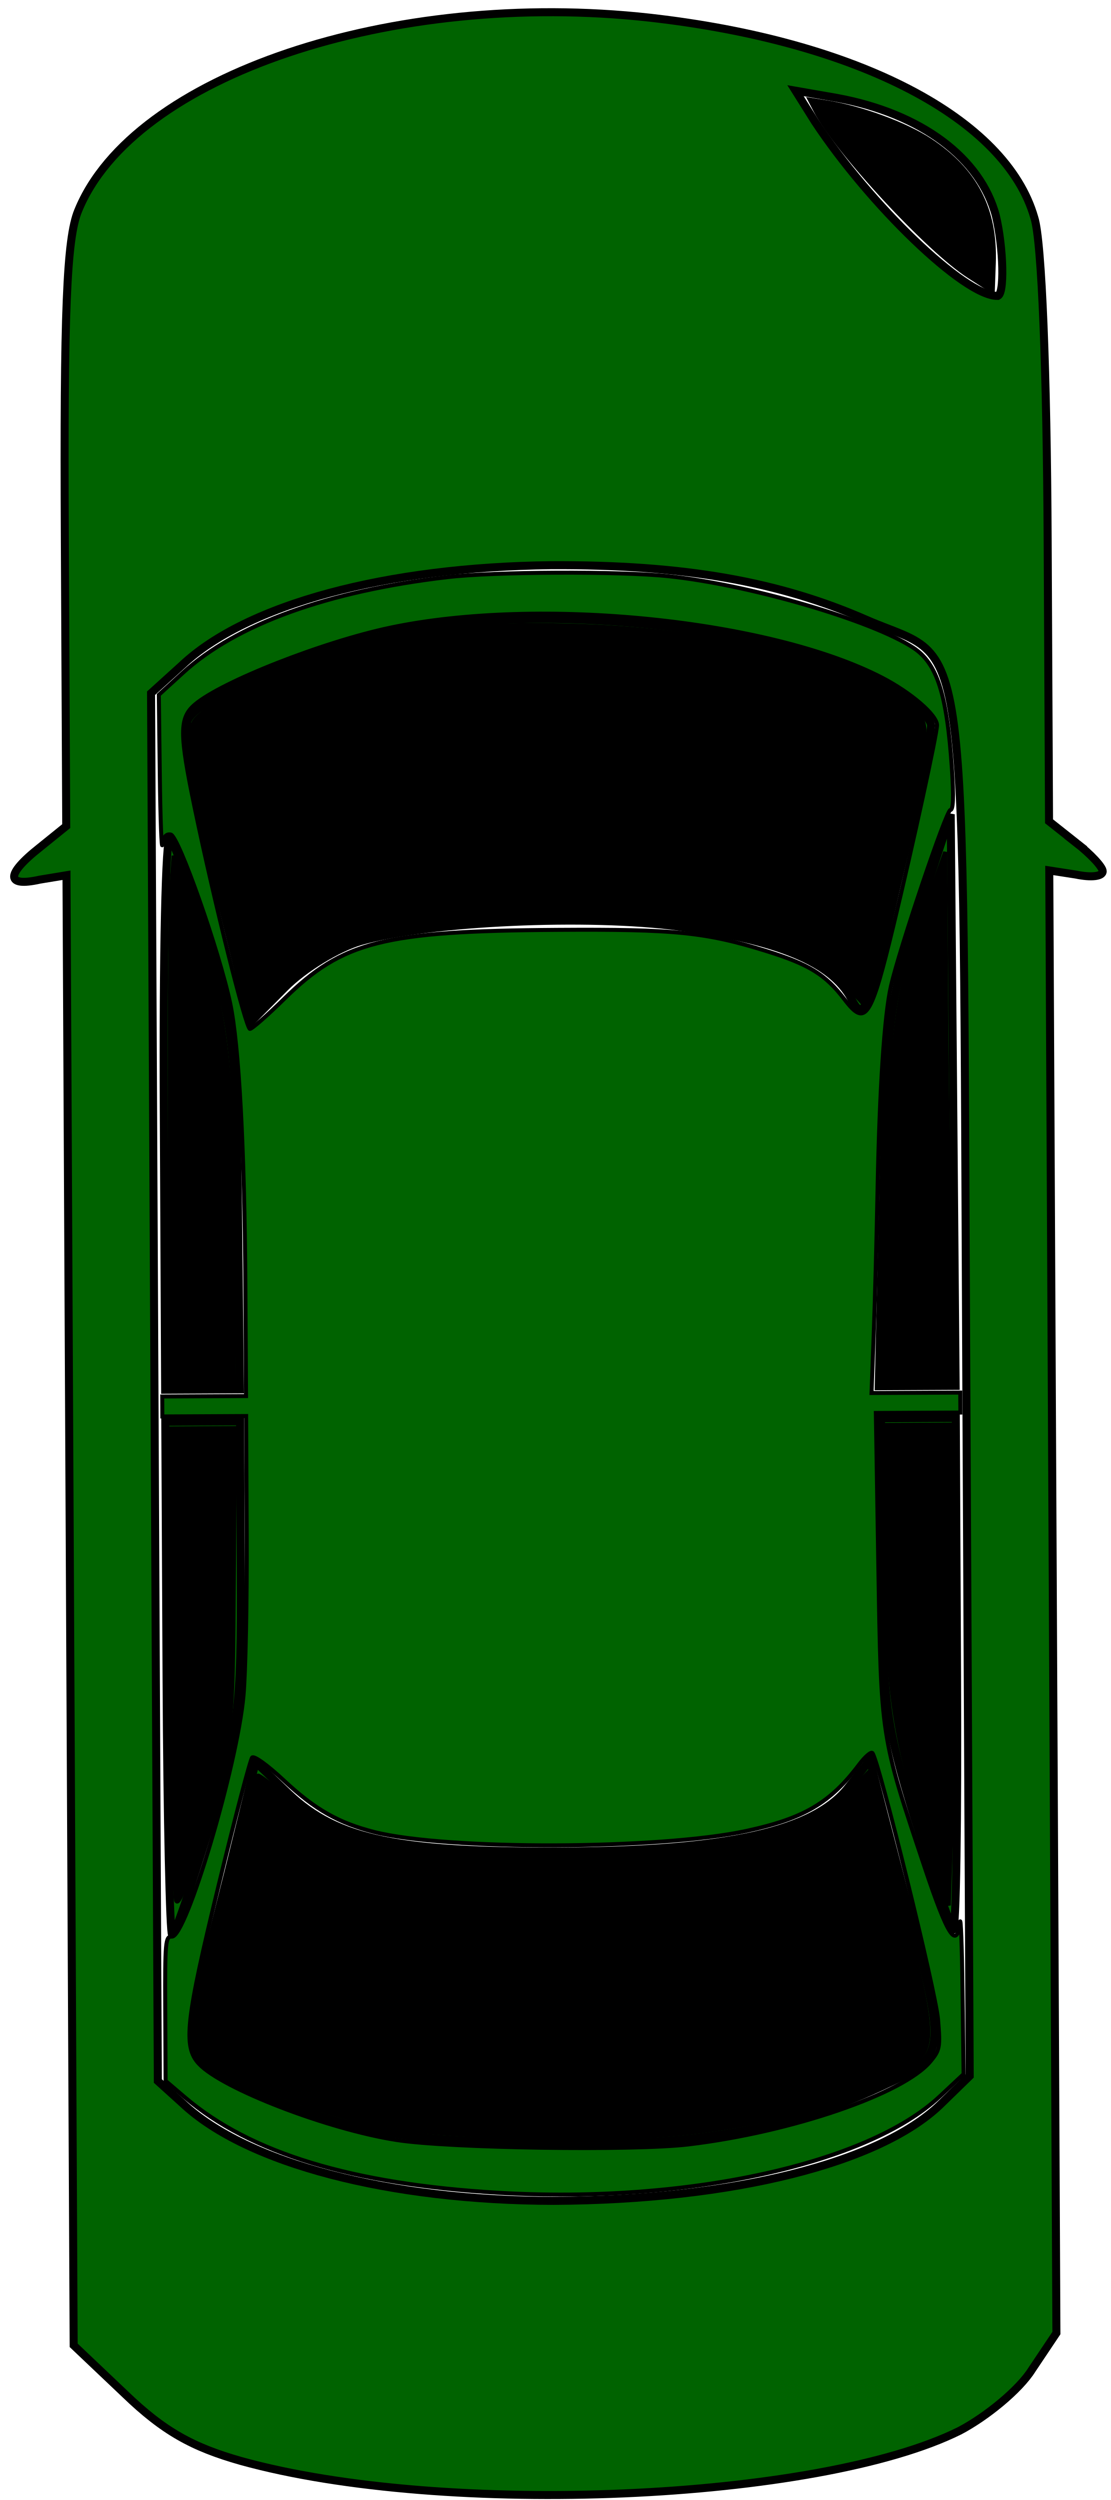<?xml version="1.0" encoding="UTF-8" standalone="no"?>
<svg
   xmlns:dc="http://purl.org/dc/elements/1.1/"
   xmlns:cc="http://creativecommons.org/ns#"
   xmlns:rdf="http://www.w3.org/1999/02/22-rdf-syntax-ns#"
   xmlns:svg="http://www.w3.org/2000/svg"
   xmlns="http://www.w3.org/2000/svg"
   xmlns:sodipodi="http://sodipodi.sourceforge.net/DTD/sodipodi-0.dtd"
   xmlns:inkscape="http://www.inkscape.org/namespaces/inkscape"
   version="1.0"
   width="104pt"
   height="234pt"
   viewBox="0 0 104 234"
   preserveAspectRatio="xMidYMid meet"
   id="svg20"
   sodipodi:docname="sedan3move.svg"
   inkscape:version="0.92.5 (2060ec1f9f, 2020-04-08)">
  <defs
     id="defs24" />
  <sodipodi:namedview
     pagecolor="#ffffff"
     bordercolor="#666666"
     borderopacity="1"
     objecttolerance="10"
     gridtolerance="10"
     guidetolerance="10"
     inkscape:pageopacity="0"
     inkscape:pageshadow="2"
     inkscape:window-width="1440"
     inkscape:window-height="792"
     id="namedview22"
     showgrid="false"
     inkscape:zoom="2.0080019"
     inkscape:cx="148.67701"
     inkscape:cy="137.16481"
     inkscape:window-x="1920"
     inkscape:window-y="27"
     inkscape:window-maximized="1"
     inkscape:current-layer="svg20" />
  <g
     id="g49"
     transform="rotate(89.72,117.408,116.988)">
    <g
       style="fill:#006300;fill-opacity:1;stroke:#000000;stroke-width:7.5;stroke-miterlimit:4;stroke-dasharray:none;stroke-opacity:1"
       id="g18"
       transform="matrix(0.1,0,0,-0.1,0,234)">
      <path
         inkscape:connector-curvature="0"
         style="fill:#006300;fill-opacity:1;stroke:#000000;stroke-width:7.5;stroke-miterlimit:4;stroke-dasharray:none;stroke-opacity:1"
         id="path4"
         d="M 792,1005 772,980 H 509 C 354,980 229,976 207,969 114,943 41,805 18,610 -10,369 70,126 196,74 222,63 292,60 501,60 h 271 l 20,-25 c 25,-32 37,-32 30,0 l -4,25 h 688 688 l 46,48 c 35,36 50,63 63,108 54,191 40,541 -25,673 -13,25 -38,56 -57,68 l -34,23 H 1502 818 l 4,25 c 3,14 2,25 -3,25 -4,0 -16,-11 -27,-25 z M 280,934 C 280,903 194,815 116,764 l -29,-18 7,39 c 15,79 57,134 111,148 30,7 75,8 75,1 z m 1693,-62 c 54,-57 88,-194 88,-362 -1,-153 -36,-287 -93,-347 l -21,-23 H 1297 648 l -26,29 c -57,61 -91,192 -92,346 0,124 16,213 53,296 42,96 -17,89 717,89 h 646 z" />
      <path
         inkscape:connector-curvature="0"
         style="fill:#006300;fill-opacity:1;stroke:#000000;stroke-width:7.5;stroke-miterlimit:4;stroke-dasharray:none;stroke-opacity:1"
         id="path6"
         d="m 855,858 c 84,-29 102,-31 268,-35 l 177,-5 v 36 36 l -267,-1 -268,-1 z" />
      <path
         inkscape:connector-curvature="0"
         style="fill:#006300;fill-opacity:1;stroke:#000000;stroke-width:7.5;stroke-miterlimit:4;stroke-dasharray:none;stroke-opacity:1"
         id="path8"
         d="m 1330,855 v -35 h 139 c 126,0 148,3 237,30 54,17 100,33 103,35 2,3 -104,5 -237,5 h -242 z" />
      <path
         inkscape:connector-curvature="0"
         style="fill:#006300;fill-opacity:1;stroke:#000000;stroke-width:7.5;stroke-miterlimit:4;stroke-dasharray:none;stroke-opacity:1"
         id="path10"
         d="m 650,838 c -60,-97 -88,-329 -57,-473 18,-84 60,-183 81,-191 8,-3 75,9 149,26 l 133,32 -32,32 c -18,18 -37,50 -43,71 -18,64 -24,214 -12,299 13,92 34,142 68,160 23,12 15,15 -109,44 -73,18 -139,32 -146,32 -7,0 -21,-15 -32,-32 z" />
      <path
         inkscape:connector-curvature="0"
         style="fill:#006300;fill-opacity:1;stroke:#000000;stroke-width:7.5;stroke-miterlimit:4;stroke-dasharray:none;stroke-opacity:1"
         id="path12"
         d="m 1768,838 -118,-30 25,-20 c 41,-32 59,-113 59,-268 0,-154 -12,-211 -55,-256 l -30,-31 103,-26 c 158,-41 161,-41 181,-19 10,11 30,53 44,94 21,59 26,98 30,203 5,146 -9,239 -51,331 -30,64 -25,64 -188,22 z" />
      <path
         inkscape:connector-curvature="0"
         style="fill:#006300;fill-opacity:1;stroke:#000000;stroke-width:7.5;stroke-miterlimit:4;stroke-dasharray:none;stroke-opacity:1"
         id="path14"
         d="m 878,191 c -48,-15 -90,-30 -94,-34 -4,-4 110,-7 254,-7 h 262 v 35 35 l -167,-1 C 981,218 957,215 878,191 Z" />
      <path
         inkscape:connector-curvature="0"
         style="fill:#006300;fill-opacity:1;stroke:#000000;stroke-width:7.5;stroke-miterlimit:4;stroke-dasharray:none;stroke-opacity:1"
         id="path16"
         d="m 1330,185 v -35 h 240 c 132,0 240,2 240,4 0,3 -45,18 -99,35 -91,28 -111,31 -240,31 h -141 z" />
    </g>
    <g
       id="g30">
      <path
         style="opacity:1;fill:#000000;fill-opacity:1;stroke:#000000;stroke-width:0.374;stroke-miterlimit:4;stroke-dasharray:none;stroke-opacity:1"
         d="m 66.652,215.189 c -1.945,-2.312 -4.843,-9.485 -6.407,-15.859 -1.39,-5.664 -1.829,-10.701 -1.6,-18.34 0.397,-13.225 3.18,-25.329 7.15,-31.088 1.694,-2.458 1.978,-2.572 4.954,-1.99 3.2,0.626 18.68,4.315 21.348,5.088 l 1.992,0.576 -1.729,1.522 c -2.803,2.467 -4.406,6.413 -5.672,13.962 -0.533,3.18 -0.682,6.035 -0.672,12.864 0.024,15.72 1.237,20.676 6.409,26.168 l 2.319,2.463 -7.361,1.763 c -7.254,1.737 -14.672,3.281 -18.053,3.757 -1.601,0.225 -1.797,0.16 -2.677,-0.885 z"
         id="path834"
         inkscape:connector-curvature="0" />
      <path
         style="opacity:1;fill:#000000;fill-opacity:1;stroke:#000000;stroke-width:0.374;stroke-miterlimit:4;stroke-dasharray:none;stroke-opacity:1"
         d="m 111.022,151.263 c -15.045,-0.45 -18.364,-0.949 -26.892,-4.042 l -4.109,-1.49 13.82,-0.02 c 7.601,-0.011 18.736,-0.13 24.745,-0.266 l 10.925,-0.246 v 3.235 3.235 l -4.389,-0.058 c -2.414,-0.032 -8.759,-0.189 -14.1,-0.348 z"
         id="path836"
         inkscape:connector-curvature="0" />
      <path
         style="opacity:1;fill:#000000;fill-opacity:1;stroke:#000000;stroke-width:0.374;stroke-miterlimit:4;stroke-dasharray:none;stroke-opacity:1"
         d="m 133.619,148.494 v -3.175 l 16.528,0.051 c 9.09,0.028 19.217,0.154 22.504,0.28 l 5.976,0.23 -5.443,1.764 c -10.806,3.502 -14.507,3.989 -30.507,4.012 l -9.058,0.013 z"
         id="path838"
         inkscape:connector-curvature="0" />
      <path
         style="opacity:1;fill:#000000;fill-opacity:1;stroke:#000000;stroke-width:0.374;stroke-miterlimit:4;stroke-dasharray:none;stroke-opacity:1"
         d="m 188.151,216.014 c -1.583,-0.288 -21.84,-5.384 -21.988,-5.531 -0.076,-0.076 0.7,-1.08 1.725,-2.231 4.001,-4.49 5.14,-8.164 5.769,-18.617 0.319,-5.309 0.316,-8.848 -0.013,-14.38 -0.701,-11.776 -2.112,-16.769 -5.71,-20.2 l -1.802,-1.718 10.169,-2.532 c 16.093,-4.008 15.979,-4.011 18.238,0.491 4.65,9.267 6.329,20.208 5.563,36.249 -0.202,4.235 -0.617,9.129 -0.922,10.876 -1.031,5.91 -5.093,15.945 -6.994,17.277 -0.813,0.569 -2.094,0.67 -4.035,0.317 z"
         id="path840"
         inkscape:connector-curvature="0" />
      <path
         style="opacity:1;fill:#000000;fill-opacity:1;stroke:#000000;stroke-width:0.374;stroke-miterlimit:4;stroke-dasharray:none;stroke-opacity:1"
         d="m 133.619,215.504 v -3.023 l 13.726,0.168 c 15.4,0.188 14.67,0.088 25.623,3.535 3.901,1.228 5.342,1.827 4.856,2.018 -0.38,0.15 -10.482,0.284 -22.448,0.298 l -21.757,0.026 z"
         id="path842"
         inkscape:connector-curvature="0" />
      <path
         style="opacity:1;fill:#000000;fill-opacity:1;stroke:#000000;stroke-width:0.374;stroke-miterlimit:4;stroke-dasharray:none;stroke-opacity:1"
         d="m 82.823,218.179 -2.801,-0.213 4.682,-1.575 c 10.019,-3.371 13.859,-3.826 32.389,-3.835 l 12.419,-0.006 v 2.988 2.988 l -21.943,-0.067 c -12.069,-0.037 -23.204,-0.163 -24.745,-0.28 z"
         id="path844"
         inkscape:connector-curvature="0" />
      <path
         style="opacity:1;fill:#000000;fill-opacity:1;stroke:#000000;stroke-width:0.374;stroke-miterlimit:4;stroke-dasharray:none;stroke-opacity:1"
         d="m 9.807,156.461 c 0.528,-3.201 2.09,-7.381 3.604,-9.649 2.823,-4.227 6.488,-6.105 11.51,-5.898 l 2.672,0.11 -1.452,2.241 c -2.439,3.764 -11.723,12.285 -15.536,14.26 l -1.065,0.552 z"
         id="path846"
         inkscape:connector-curvature="0" />
      <path
         style="opacity:1;fill:#006300;fill-opacity:1;stroke:#000000;stroke-width:0.374;stroke-miterlimit:4;stroke-dasharray:none;stroke-opacity:1"
         d="m 62.902,217.003 c -4.514,-4.988 -7.578,-13.595 -8.831,-24.808 -0.493,-4.41 -0.486,-16.067 0.012,-20.651 0.825,-7.586 4.228,-19.038 6.812,-22.918 1.487,-2.232 4.348,-3.127 11.376,-3.559 2.614,-0.16 3.828,-0.108 3.828,0.164 0,0.385 12.975,4.834 16.461,5.644 2.696,0.626 9.524,1.112 18.836,1.34 4.725,0.116 10.986,0.312 13.913,0.437 l 5.322,0.227 v -4.154 -4.154 h 0.934 0.934 v 3.956 3.956 l 14.287,-0.163 c 16.314,-0.187 15.839,-0.116 28.357,-4.231 6.353,-2.089 7.66,-2.925 5.072,-3.246 -0.668,-0.083 2.256,-0.178 6.496,-0.21 l 7.71,-0.06 2.094,2.261 c 6.299,6.804 9.913,23.766 8.802,41.315 -0.867,13.692 -3.814,23.211 -9.081,29.327 l -1.548,1.797 -6.775,1.8e-4 c -6.223,1.8e-4 -6.771,-0.053 -6.723,-0.653 0.106,-1.329 -15.959,-6.193 -22.507,-6.814 -2.178,-0.207 -8.96,-0.376 -15.072,-0.376 l -11.112,-3.2e-4 v 3.922 3.922 h -0.934 -0.934 v -3.922 -3.922 l -10.365,0.011 c -12.82,0.014 -22.503,0.489 -26.426,1.298 -4.876,1.005 -15.667,4.748 -15.803,5.481 -0.081,0.439 0.199,0.674 0.933,0.784 0.577,0.087 -2.34,0.183 -6.483,0.214 l -7.532,0.056 z m 12.671,-1.043 c 8.772,-1.778 20.691,-4.694 20.694,-5.063 7.5e-4,-0.191 -1.258,-1.642 -2.798,-3.224 -5.358,-5.506 -6.304,-9.325 -6.332,-25.562 -0.019,-11.067 0.282,-13.907 2.077,-19.583 1.259,-3.98 2.229,-5.537 4.535,-7.276 2.642,-1.993 1.916,-2.478 -7.003,-4.672 -7.524,-1.851 -17.802,-4.139 -18.596,-4.139 -0.952,0 -3.064,2.427 -4.487,5.157 -5.474,10.498 -7.761,32.058 -4.879,46.014 1.3,6.294 4.973,15.77 7.087,18.282 1.247,1.482 2.674,1.492 9.703,0.067 z m 117.542,0.18 c 2.334,-2.163 6.198,-12.061 7.221,-18.495 0.788,-4.959 1.129,-22.156 0.54,-27.3 -1.103,-9.646 -4.64,-20.137 -7.639,-22.66 -1.077,-0.906 -1.321,-0.952 -3.957,-0.746 -2.594,0.202 -24.396,5.464 -24.955,6.023 -0.133,0.133 0.341,0.687 1.053,1.229 3.618,2.755 5.049,5.215 6.19,10.637 1.708,8.118 1.666,28.075 -0.073,34.787 -0.87,3.359 -2.138,5.557 -4.886,8.469 -1.42,1.505 -2.336,2.763 -2.142,2.94 0.187,0.171 5.466,1.585 11.732,3.143 12.857,3.198 15.288,3.481 16.915,1.973 z"
         id="path860"
         inkscape:connector-curvature="0" />
    </g>
  </g>
</svg>
